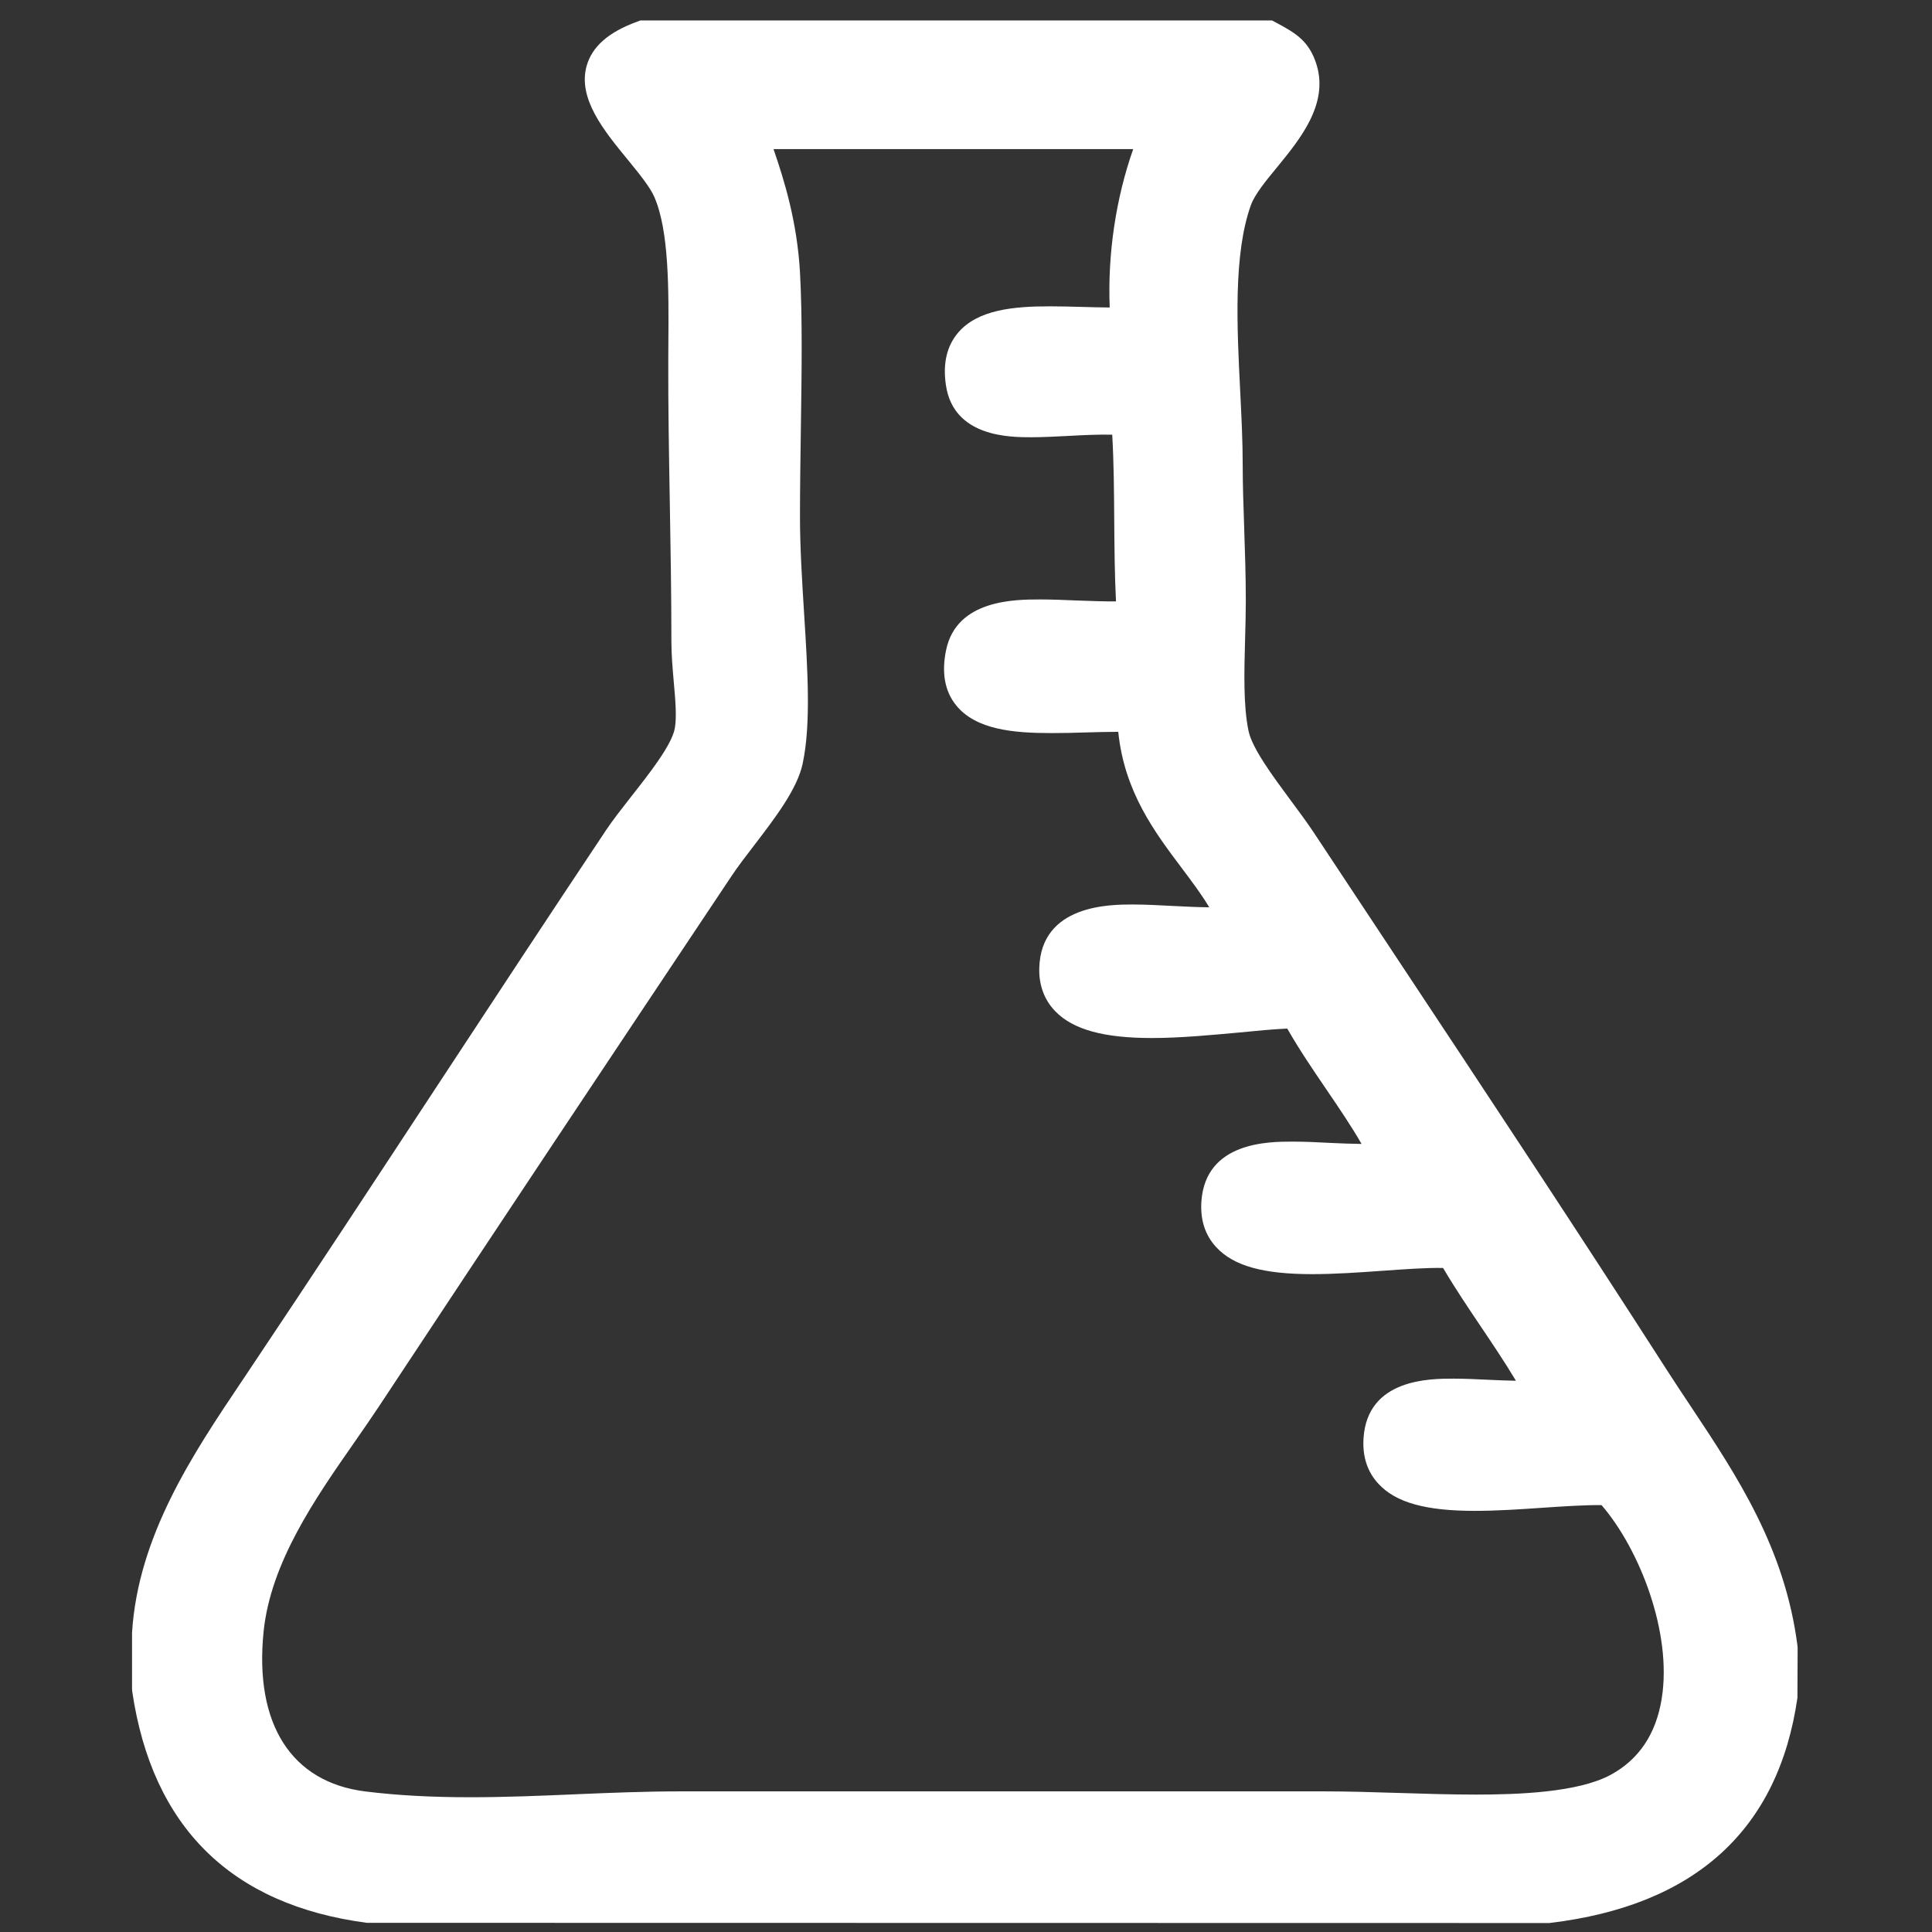 <?xml version="1.0" encoding="UTF-8" standalone="no"?>
<!-- Created with Inkscape (http://www.inkscape.org/) -->

<svg
   xmlns:dc="http://purl.org/dc/elements/1.1/"
   xmlns:cc="http://creativecommons.org/ns#"
   xmlns:rdf="http://www.w3.org/1999/02/22-rdf-syntax-ns#"
   xmlns:svg="http://www.w3.org/2000/svg"
   xmlns="http://www.w3.org/2000/svg"
   xmlns:sodipodi="http://sodipodi.sourceforge.net/DTD/sodipodi-0.dtd"
   xmlns:inkscape="http://www.inkscape.org/namespaces/inkscape"
   width="48px"
   height="48px"
   id="svg3220"
   version="1.1"
   inkscape:version="0.48.4 r9939"
   sodipodi:docname="New document 13">
  <rect width="100%" height="100%" fill="#333333" stroke="none"/>
  <defs
     id="defs3222" />
  <sodipodi:namedview
     id="base"
     pagecolor="#ffffff"
     bordercolor="#666666"
     borderopacity="1.0"
     inkscape:pageopacity="0.0"
     inkscape:pageshadow="2"
     inkscape:zoom="7"
     inkscape:cx="24"
     inkscape:cy="24"
     inkscape:current-layer="layer1"
     showgrid="true"
     inkscape:grid-bbox="true"
     inkscape:document-units="px"
     inkscape:window-width="847"
     inkscape:window-height="707"
     inkscape:window-x="3"
     inkscape:window-y="123"
     inkscape:window-maximized="0" />
  <g
     id="layer1"
     inkscape:label="Layer 1"
     inkscape:groupmode="layer">
    <g
       id="g32"
       transform="matrix(1.25,0,0,-1.25,44.658,40.892)">
      <path
         d="m 0,0 c -0.249,1.945 -1.202,3.379 -2.123,4.764 -0.16,0.24 -0.319,0.48 -0.475,0.722 -1.803,2.809 -3.591,5.508 -5.321,8.119 -0.559,0.844 -1.12,1.69 -1.683,2.543 -0.136,0.206 -0.3,0.428 -0.469,0.655 -0.359,0.486 -0.767,1.035 -0.84,1.384 -0.105,0.5 -0.086,1.178 -0.068,1.834 0.007,0.256 0.014,0.51 0.014,0.752 0,0.485 -0.016,0.967 -0.032,1.438 -0.015,0.441 -0.03,0.871 -0.03,1.289 0,0.443 -0.024,0.922 -0.049,1.428 -0.065,1.285 -0.138,2.738 0.213,3.711 0.076,0.211 0.301,0.486 0.519,0.75 0.455,0.556 1.021,1.246 0.789,2.027 -0.147,0.492 -0.437,0.648 -0.804,0.846 l -0.084,0.045 -12.556,0 -0.063,-0.024 c -0.57,-0.207 -0.899,-0.496 -1.006,-0.885 -0.177,-0.644 0.348,-1.285 0.811,-1.849 0.219,-0.268 0.445,-0.543 0.535,-0.748 0.296,-0.676 0.287,-1.852 0.28,-2.891 l -0.002,-0.365 c -0.003,-0.883 0.013,-1.811 0.03,-2.791 0.016,-0.922 0.032,-1.861 0.032,-2.787 0,-0.268 0.024,-0.541 0.047,-0.805 0.032,-0.357 0.062,-0.695 0.021,-0.924 -0.059,-0.33 -0.503,-0.894 -0.859,-1.347 -0.19,-0.243 -0.37,-0.471 -0.508,-0.678 -1.136,-1.703 -2.236,-3.377 -3.336,-5.051 -1.224,-1.863 -2.489,-3.789 -3.79,-5.732 L -30.925,5.254 C -31.89,3.818 -32.983,2.188 -33.102,0.262 l 0,-1.114 0.004,-0.056 c 0.399,-2.696 1.968,-4.24 4.663,-4.596 l 23.496,-0.004 0.022,0.002 c 2.883,0.346 4.537,1.85 4.916,4.475 L 0.003,-0.047 0,0 z m -9.423,-2.891 -12.766,0 c -0.701,0 -1.411,-0.029 -2.098,-0.058 -0.685,-0.03 -1.394,-0.059 -2.092,-0.059 l -10e-4,0 c -0.775,0 -1.456,0.037 -2.083,0.115 -1.474,0.182 -2.211,1.342 -2.024,3.178 0.141,1.373 1.023,2.641 1.802,3.758 0.172,0.248 0.339,0.488 0.492,0.719 2.362,3.576 4.512,6.801 7.002,10.533 0.123,0.185 0.282,0.394 0.451,0.613 0.423,0.553 0.861,1.125 0.967,1.627 0.167,0.781 0.1,1.85 0.029,2.983 -0.04,0.64 -0.082,1.302 -0.082,1.929 0,0.565 0.009,1.145 0.017,1.717 0.017,1.145 0.033,2.225 -0.017,3.137 -0.056,0.992 -0.306,1.812 -0.526,2.449 l 7.149,0 c -0.345,-0.979 -0.51,-2.086 -0.467,-3.148 -0.179,0.002 -0.36,0.005 -0.541,0.011 -0.219,0.006 -0.437,0.012 -0.647,0.012 -0.714,0 -1.429,-0.063 -1.822,-0.52 -0.228,-0.265 -0.31,-0.617 -0.245,-1.05 0.155,-1.032 1.276,-1.032 1.698,-1.032 0.232,0 0.479,0.014 0.729,0.026 0.297,0.017 0.613,0.031 0.878,0.025 0.032,-0.547 0.036,-1.133 0.04,-1.701 0.004,-0.535 0.008,-1.084 0.035,-1.613 -0.257,-0.002 -0.528,0.01 -0.797,0.019 -0.241,0.01 -0.48,0.02 -0.708,0.02 -0.497,0 -1.661,0 -1.871,-1.002 -0.095,-0.451 -0.028,-0.824 0.2,-1.104 0.393,-0.484 1.14,-0.55 1.89,-0.55 0.227,0 0.463,0.005 0.698,0.013 0.214,0.006 0.427,0.012 0.633,0.012 0.12,-1.189 0.723,-1.992 1.26,-2.705 0.199,-0.266 0.392,-0.52 0.548,-0.783 -0.235,0.002 -0.48,0.015 -0.723,0.027 -0.272,0.014 -0.542,0.029 -0.796,0.029 -0.451,0 -1.825,0 -1.859,-1.265 -0.009,-0.338 0.101,-0.635 0.319,-0.858 0.352,-0.363 0.962,-0.531 1.919,-0.531 0.573,0 1.199,0.061 1.751,0.111 0.342,0.034 0.669,0.065 0.94,0.077 0.234,-0.411 0.51,-0.817 0.777,-1.209 0.255,-0.375 0.501,-0.737 0.7,-1.084 -0.209,0.002 -0.423,0.011 -0.636,0.021 -0.251,0.014 -0.5,0.025 -0.735,0.025 -0.472,0 -1.724,0 -1.812,-1.181 -0.027,-0.369 0.072,-0.678 0.295,-0.918 0.343,-0.371 0.931,-0.535 1.905,-0.535 0.45,0 0.927,0.033 1.388,0.066 0.447,0.031 0.863,0.063 1.215,0.057 0.239,-0.405 0.498,-0.789 0.75,-1.164 0.245,-0.364 0.48,-0.713 0.698,-1.078 -0.18,0.003 -0.362,0.011 -0.543,0.019 -0.239,0.012 -0.475,0.023 -0.699,0.023 -0.468,0 -1.709,0 -1.787,-1.183 -0.024,-0.367 0.077,-0.674 0.301,-0.912 0.345,-0.369 0.935,-0.533 1.912,-0.533 0.439,0 0.901,0.031 1.348,0.062 0.429,0.029 0.835,0.055 1.169,0.053 0.754,-0.873 1.407,-2.533 1.197,-3.844 -0.112,-0.705 -0.455,-1.215 -1.018,-1.519 -0.651,-0.35 -1.84,-0.391 -2.678,-0.391 -0.509,0 -1.037,0.017 -1.555,0.033 -0.509,0.016 -1.008,0.031 -1.474,0.031"
         style="fill:#ffffff;fill-opacity:1;fill-rule:nonzero;stroke:none"
         id="path34"
         inkscape:connector-curvature="0" />
    </g>
  </g>
</svg>
